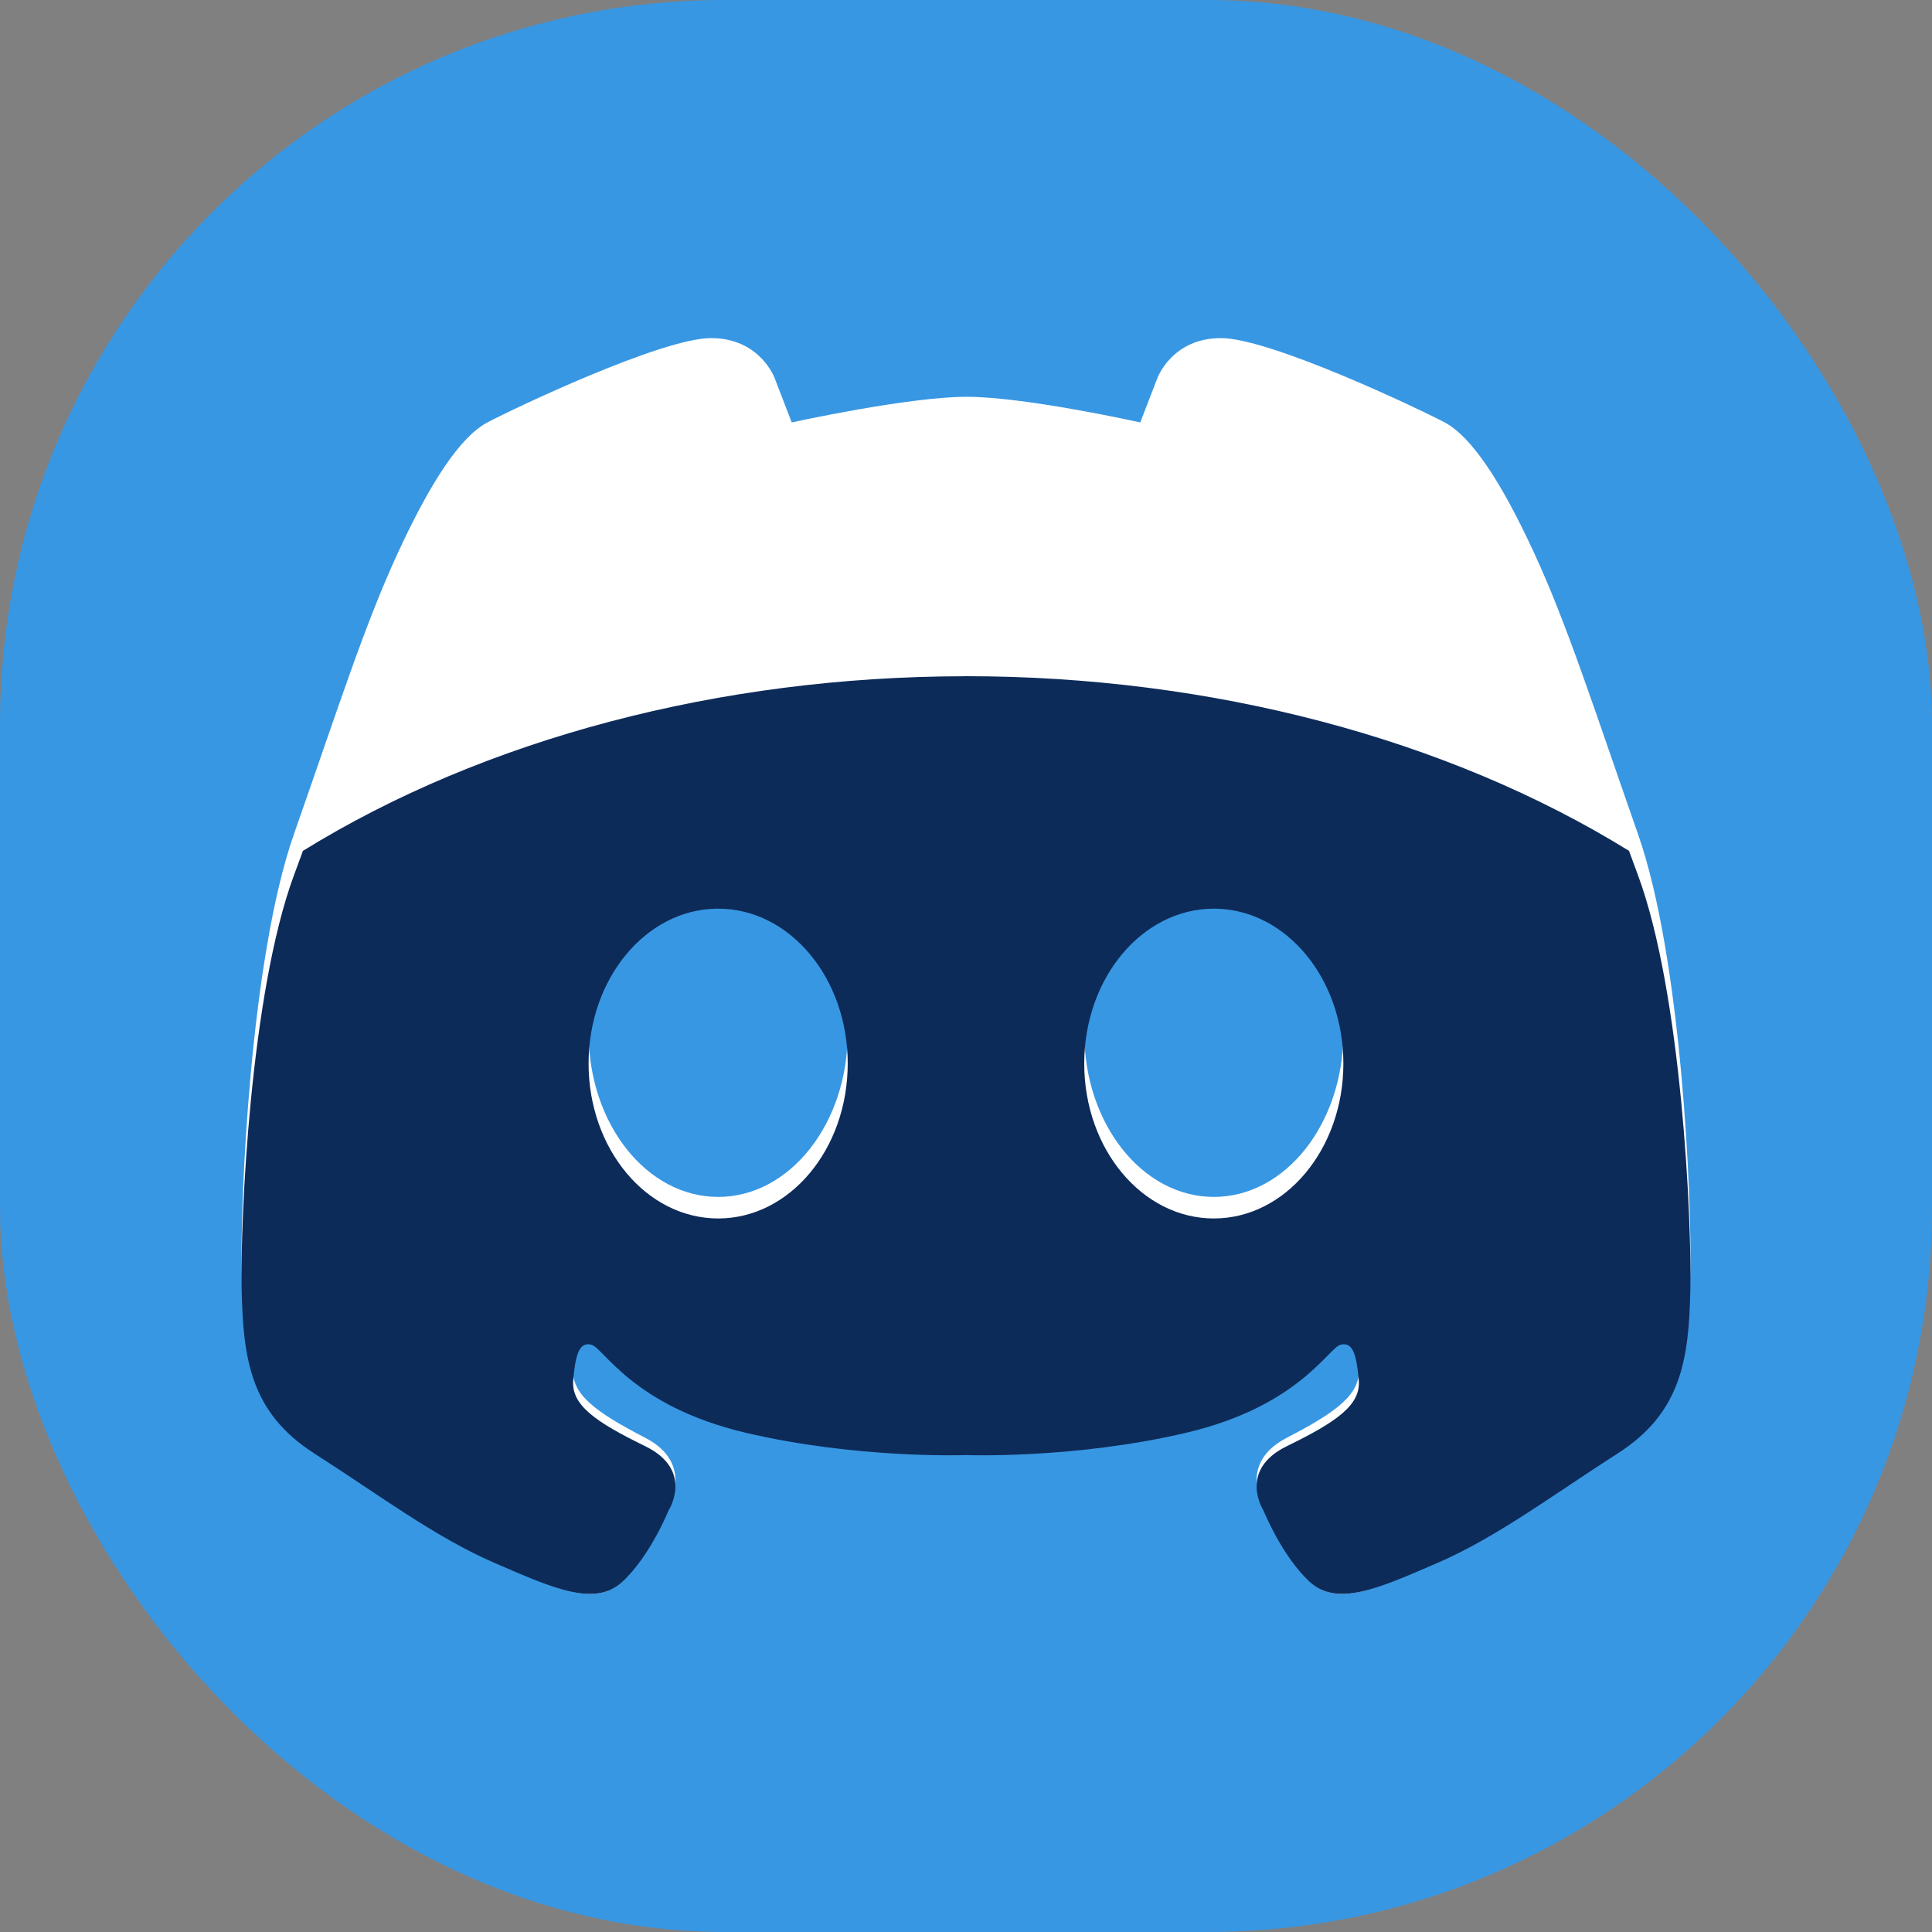 <svg width="40" height="40" viewBox="0 0 40 40" fill="none" xmlns="http://www.w3.org/2000/svg">
<rect x="0" y="0" width="40" height="40" fill="#808080" stroke="none"/>
<rect width="40" height="40" rx="15" fill="#3897E3"/>
<path d="M14.72 7C13.704 7 10.641 8.455 10.091 8.746C9.541 9.037 8.931 9.945 8.239 11.443C7.546 12.941 6.99 14.693 6.086 17.269C5.183 19.846 4.973 24.813 5.003 26.329C5.033 27.845 5.181 29.029 6.508 29.926C7.834 30.822 9.007 31.759 10.241 32.323C11.476 32.887 12.319 33.293 12.891 32.729C13.463 32.165 13.84 31.178 13.84 31.178C13.84 31.178 14.382 30.297 13.359 29.768C12.335 29.238 11.823 28.868 11.867 28.322C11.913 27.775 11.987 27.476 12.243 27.546C12.499 27.617 13.103 28.886 15.421 29.467C17.74 30.049 20 29.961 20 29.961C20 29.961 22.26 30.05 24.579 29.467C26.897 28.886 27.5 27.617 27.756 27.546C28.012 27.476 28.086 27.775 28.132 28.32C28.177 28.868 27.665 29.238 26.641 29.768C25.618 30.297 26.16 31.178 26.16 31.178C26.16 31.178 26.537 32.164 27.109 32.729C27.68 33.293 28.523 32.887 29.758 32.323C30.992 31.759 32.166 30.823 33.492 29.926C34.819 29.029 34.967 27.845 34.997 26.329C35.028 24.814 34.817 19.846 33.913 17.269C33.01 14.693 32.453 12.941 31.76 11.443C31.069 9.945 30.458 9.037 29.909 8.745C29.359 8.455 26.295 7 25.279 7C24.262 7 23.962 7.829 23.962 7.829L23.608 8.746C23.608 8.746 21.228 8.216 20.016 8.215C18.803 8.215 16.392 8.746 16.392 8.746L16.038 7.828C16.038 7.828 15.738 7 14.72 7ZM14.831 18H14.869C16.35 18 17.551 19.518 17.551 21.391C17.551 23.264 16.35 24.781 14.869 24.781C13.387 24.781 12.187 23.264 12.187 21.391C12.186 19.536 13.364 18.026 14.831 18ZM25.131 18H25.169C26.636 18.026 27.813 19.537 27.813 21.391C27.813 23.264 26.613 24.781 25.131 24.781C23.649 24.781 22.449 23.264 22.449 21.391C22.449 19.518 23.649 18 25.131 18Z" fill="white"/>
<path d="M19.963 14.001C14.904 14.007 10.027 15.294 6.272 17.616L6.086 18.121C5.183 20.558 4.972 25.256 5.003 26.69C5.033 28.124 5.181 29.243 6.507 30.092C7.834 30.94 9.007 31.827 10.242 32.36C11.477 32.894 12.32 33.278 12.891 32.743C13.464 32.21 13.84 31.276 13.84 31.276C13.84 31.276 14.383 30.442 13.359 29.942C12.335 29.442 11.823 29.092 11.868 28.575C11.913 28.057 11.988 27.775 12.243 27.841C12.499 27.908 13.103 29.108 15.42 29.659C17.739 30.209 20.001 30.126 20.001 30.126C20.001 30.126 22.261 30.209 24.579 29.659C26.897 29.108 27.5 27.908 27.756 27.841C28.012 27.775 28.086 28.057 28.132 28.575C28.177 29.092 27.665 29.442 26.642 29.942C25.618 30.442 26.16 31.276 26.16 31.276C26.16 31.276 26.536 32.21 27.108 32.743C27.68 33.276 28.523 32.894 29.758 32.36C30.992 31.827 32.166 30.94 33.492 30.092C34.819 29.244 34.967 28.125 34.997 26.69C35.027 25.257 34.816 20.558 33.913 18.121L33.727 17.616C29.964 15.288 25.072 14 20 14C19.987 14 19.975 14 19.963 14V14.001ZM14.831 18.813H14.869C16.351 18.813 17.551 20.249 17.551 22.02C17.551 23.791 16.351 25.227 14.869 25.227C13.387 25.227 12.186 23.791 12.186 22.02C12.186 20.266 13.364 18.837 14.831 18.813ZM25.131 18.813H25.168C26.636 18.837 27.814 20.266 27.813 22.02C27.813 23.791 26.613 25.227 25.131 25.227C23.649 25.227 22.448 23.791 22.448 22.02C22.448 20.249 23.649 18.813 25.131 18.813Z" fill="#0D2B59"/>
</svg>
